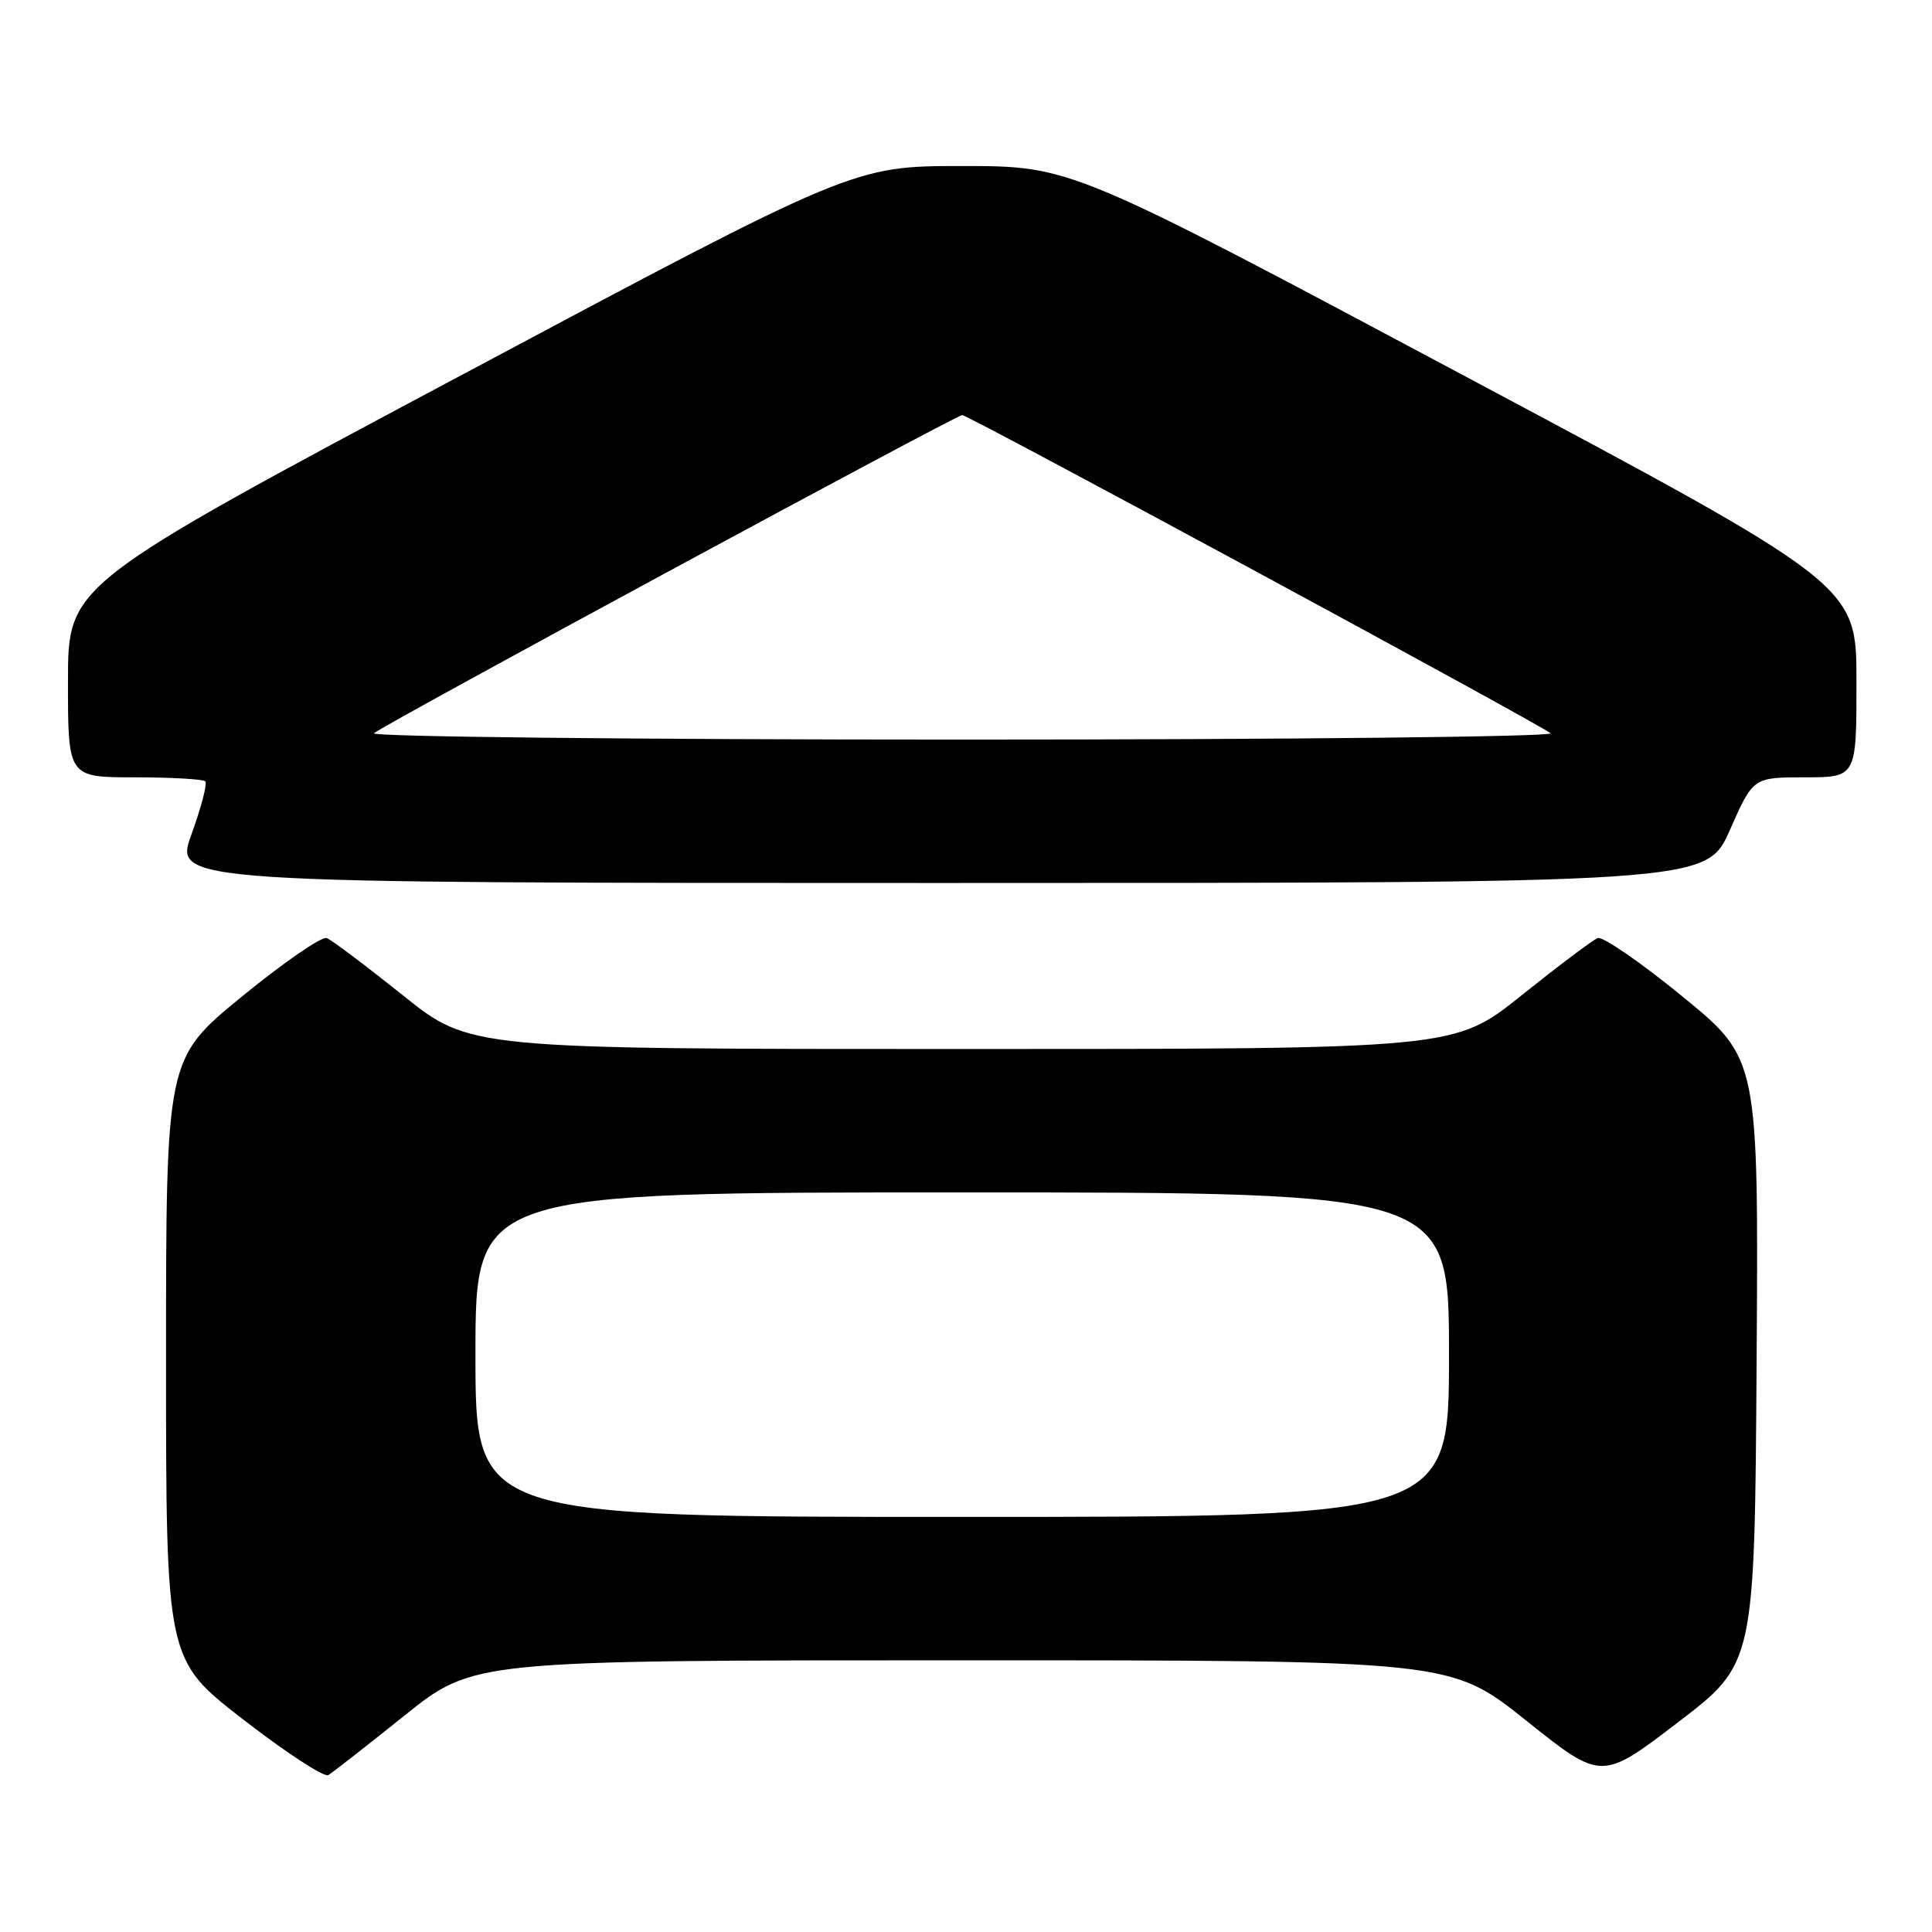 <?xml version="1.0" encoding="UTF-8" standalone="no"?>
<!DOCTYPE svg PUBLIC "-//W3C//DTD SVG 1.1//EN" "http://www.w3.org/Graphics/SVG/1.1/DTD/svg11.dtd" >
<svg xmlns="http://www.w3.org/2000/svg" xmlns:xlink="http://www.w3.org/1999/xlink" version="1.1" viewBox="0 0 256 256">
 <g >
 <path fill="currentColor"
d=" M 53.61 227.31 C 62.73 220.00 62.73 220.00 127.48 220.00 C 192.23 220.00 192.23 220.00 202.22 227.98 C 212.21 235.96 212.21 235.96 222.35 228.21 C 232.50 220.45 232.50 220.45 232.76 180.38 C 233.02 140.30 233.02 140.30 222.96 132.06 C 217.42 127.53 212.36 124.04 211.70 124.30 C 211.04 124.56 206.51 127.97 201.62 131.88 C 192.75 139.00 192.75 139.00 127.50 139.00 C 62.25 139.00 62.25 139.00 53.38 131.88 C 48.49 127.97 43.96 124.56 43.30 124.30 C 42.64 124.04 37.58 127.53 32.05 132.05 C 22.00 140.28 22.00 140.28 22.00 180.11 C 22.00 219.93 22.00 219.93 32.25 227.86 C 37.89 232.23 42.95 235.53 43.50 235.21 C 44.05 234.88 48.60 231.33 53.61 227.31 Z  M 229.21 110.00 C 232.30 103.00 232.30 103.00 239.15 103.00 C 246.00 103.00 246.00 103.00 245.99 90.25 C 245.99 77.50 245.99 77.50 193.94 49.75 C 141.90 22.00 141.90 22.00 127.50 22.00 C 113.10 22.00 113.10 22.00 61.06 49.75 C 9.01 77.50 9.01 77.50 9.01 90.25 C 9.00 103.00 9.00 103.00 17.83 103.00 C 22.69 103.00 26.91 103.24 27.20 103.53 C 27.49 103.82 26.67 106.97 25.38 110.53 C 23.03 117.00 23.03 117.00 124.57 117.00 C 226.11 117.00 226.11 117.00 229.21 110.00 Z  M 63.00 179.50 C 63.00 158.00 63.00 158.00 127.50 158.00 C 192.00 158.00 192.00 158.00 192.00 179.50 C 192.00 201.00 192.00 201.00 127.50 201.00 C 63.00 201.00 63.00 201.00 63.00 179.50 Z  M 49.55 97.16 C 50.81 96.03 126.69 55.00 127.50 55.00 C 128.31 55.00 204.19 96.03 205.45 97.16 C 205.97 97.62 170.90 98.00 127.50 98.00 C 84.11 98.00 49.03 97.62 49.55 97.16 Z "/>
</g>
</svg>